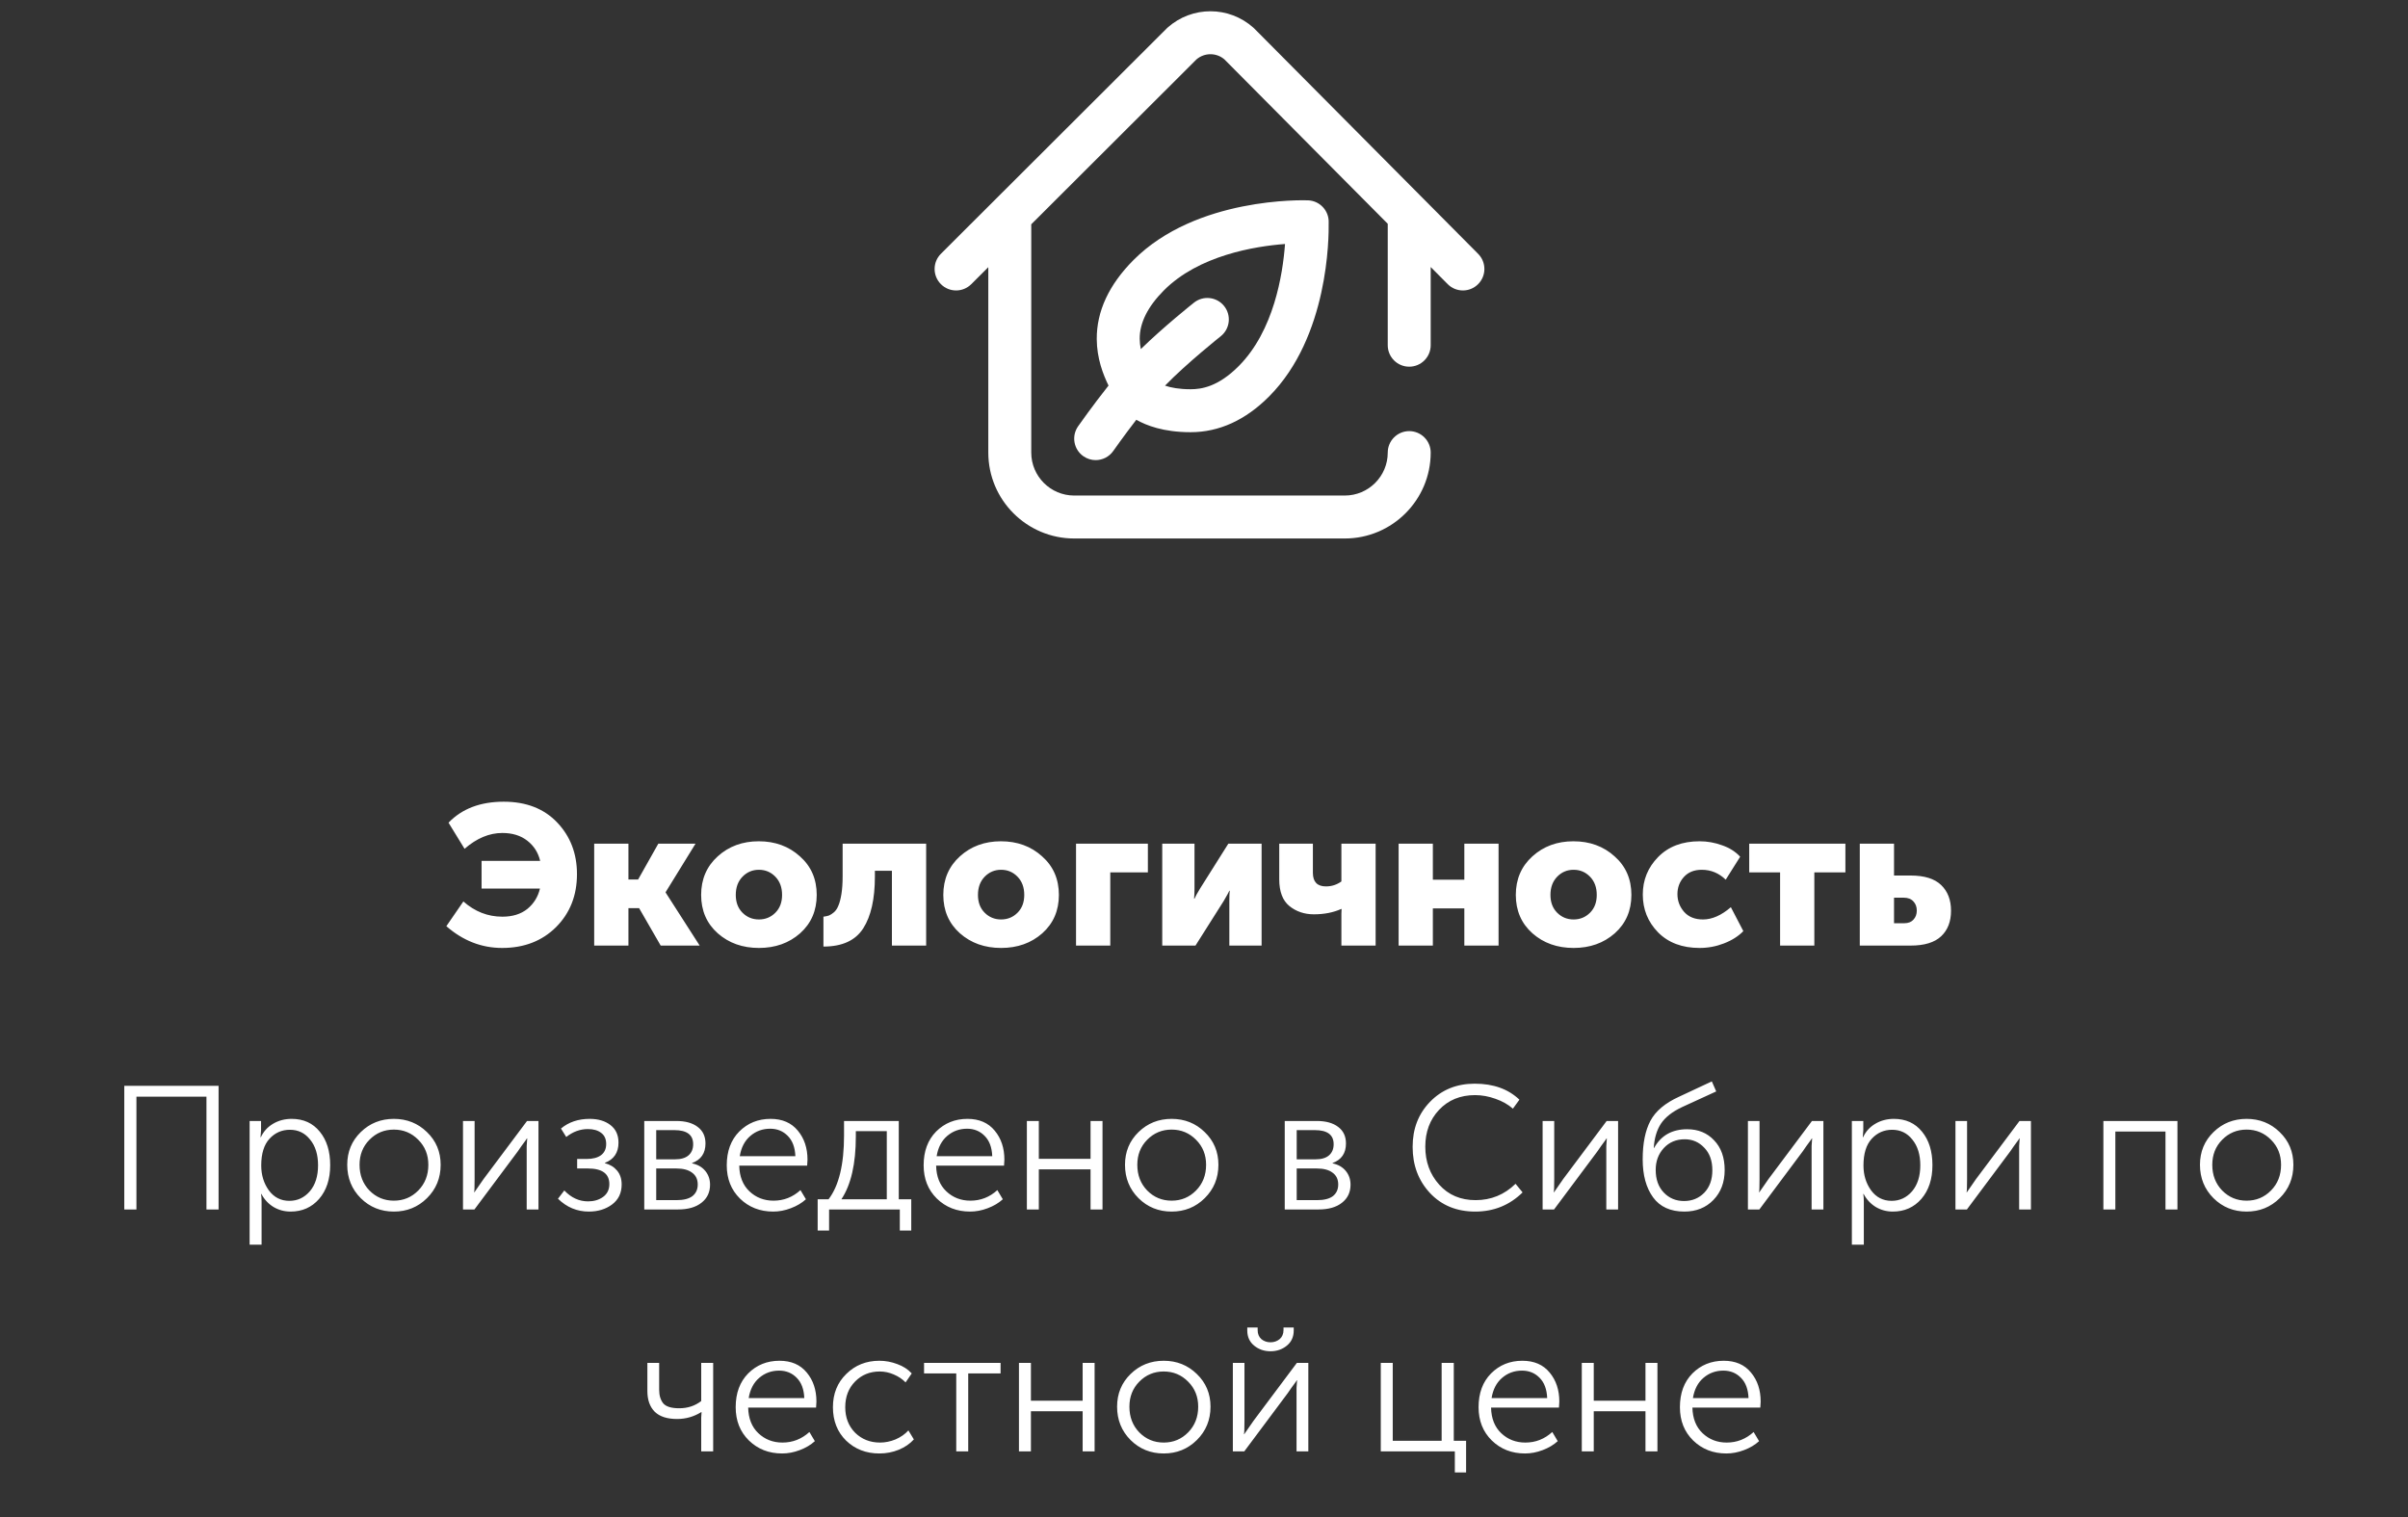 <svg width="219" height="138" viewBox="0 0 219 138" fill="none" xmlns="http://www.w3.org/2000/svg">
<rect x="0" y="0" width="219" height="138" fill="#333333" stroke="none"/>
<path d="M11.303 110V98.752H19.88V110H18.776V99.744H12.408V110H11.303ZM22.702 113.2V101.952H23.742V102.8L23.694 103.424H23.726C23.972 102.901 24.34 102.496 24.83 102.208C25.332 101.909 25.897 101.76 26.526 101.76C27.604 101.76 28.457 102.149 29.086 102.928C29.716 103.696 30.03 104.709 30.03 105.968C30.03 107.237 29.694 108.261 29.022 109.04C28.35 109.808 27.486 110.192 26.43 110.192C25.865 110.192 25.348 110.053 24.878 109.776C24.409 109.488 24.041 109.093 23.774 108.592H23.742C23.774 108.784 23.79 109.019 23.79 109.296V113.2H22.702ZM23.758 106C23.758 106.864 23.988 107.616 24.446 108.256C24.916 108.896 25.54 109.216 26.318 109.216C27.054 109.216 27.673 108.928 28.174 108.352C28.676 107.765 28.926 106.976 28.926 105.984C28.926 105.013 28.686 104.235 28.206 103.648C27.737 103.051 27.124 102.752 26.366 102.752C25.63 102.752 25.012 103.024 24.51 103.568C24.009 104.112 23.758 104.923 23.758 106ZM31.58 105.936C31.58 104.752 31.991 103.76 32.812 102.96C33.633 102.16 34.636 101.76 35.82 101.76C37.004 101.76 38.007 102.16 38.828 102.96C39.66 103.76 40.076 104.752 40.076 105.936C40.076 107.141 39.66 108.155 38.828 108.976C38.007 109.787 37.004 110.192 35.82 110.192C34.636 110.192 33.633 109.787 32.812 108.976C31.991 108.155 31.58 107.141 31.58 105.936ZM32.7 105.936C32.7 106.875 32.999 107.653 33.596 108.272C34.204 108.891 34.946 109.2 35.82 109.2C36.695 109.2 37.436 108.891 38.044 108.272C38.652 107.653 38.956 106.875 38.956 105.936C38.956 105.029 38.652 104.272 38.044 103.664C37.436 103.045 36.695 102.736 35.82 102.736C34.946 102.736 34.204 103.045 33.596 103.664C32.999 104.272 32.7 105.029 32.7 105.936ZM42.108 110V101.952H43.164V107.232C43.164 107.968 43.148 108.368 43.117 108.432H43.148C43.191 108.357 43.468 107.957 43.98 107.232L47.932 101.952H48.972V110H47.901V104.704C47.901 104.565 47.901 104.405 47.901 104.224C47.911 104.043 47.922 103.888 47.932 103.76C47.943 103.621 47.949 103.547 47.949 103.536H47.916C47.916 103.557 47.868 103.632 47.773 103.76C47.687 103.888 47.57 104.048 47.42 104.24C47.282 104.432 47.175 104.587 47.1 104.704L43.148 110H42.108ZM50.746 109.024L51.322 108.272C51.951 108.933 52.671 109.264 53.482 109.264C54.015 109.264 54.468 109.131 54.842 108.864C55.226 108.587 55.418 108.197 55.418 107.696C55.418 106.747 54.767 106.272 53.466 106.272H52.49V105.408H53.338C53.903 105.408 54.34 105.296 54.65 105.072C54.97 104.837 55.13 104.496 55.13 104.048C55.13 103.6 54.98 103.264 54.682 103.04C54.383 102.805 53.978 102.688 53.466 102.688C52.762 102.688 52.106 102.928 51.498 103.408L51.018 102.64C51.722 102.053 52.591 101.76 53.626 101.76C54.404 101.76 55.034 101.947 55.514 102.32C56.004 102.693 56.25 103.227 56.25 103.92C56.25 104.827 55.839 105.44 55.018 105.76V105.792C55.476 105.909 55.844 106.133 56.122 106.464C56.399 106.795 56.538 107.216 56.538 107.728C56.538 108.507 56.244 109.115 55.658 109.552C55.082 109.979 54.378 110.192 53.546 110.192C52.479 110.192 51.546 109.803 50.746 109.024ZM58.593 110V101.952H61.505C62.337 101.952 62.987 102.133 63.457 102.496C63.926 102.848 64.161 103.349 64.161 104C64.161 104.885 63.755 105.477 62.945 105.776V105.808C63.457 105.915 63.857 106.144 64.145 106.496C64.433 106.848 64.577 107.264 64.577 107.744C64.577 108.437 64.316 108.987 63.793 109.392C63.281 109.797 62.572 110 61.665 110H58.593ZM59.681 105.44H61.393C61.926 105.44 62.331 105.323 62.609 105.088C62.897 104.843 63.041 104.501 63.041 104.064C63.041 103.211 62.47 102.784 61.329 102.784H59.681V105.44ZM59.681 109.152H61.521C62.172 109.152 62.657 109.029 62.977 108.784C63.297 108.528 63.457 108.176 63.457 107.728C63.457 107.259 63.286 106.901 62.945 106.656C62.614 106.4 62.134 106.272 61.505 106.272H59.681V109.152ZM66.096 105.984C66.096 104.704 66.474 103.68 67.232 102.912C68 102.144 68.949 101.76 70.08 101.76C71.146 101.76 71.973 102.117 72.56 102.832C73.146 103.536 73.44 104.416 73.44 105.472C73.44 105.6 73.429 105.781 73.408 106.016H67.232C67.253 107.008 67.562 107.787 68.16 108.352C68.757 108.917 69.488 109.2 70.352 109.2C71.28 109.2 72.096 108.88 72.8 108.24L73.296 109.072C72.922 109.413 72.464 109.685 71.92 109.888C71.386 110.091 70.853 110.192 70.32 110.192C69.114 110.192 68.106 109.797 67.296 109.008C66.496 108.219 66.096 107.211 66.096 105.984ZM67.28 105.152H72.336C72.304 104.352 72.074 103.739 71.648 103.312C71.221 102.875 70.688 102.656 70.048 102.656C69.354 102.656 68.752 102.875 68.24 103.312C67.728 103.749 67.408 104.363 67.28 105.152ZM76.523 109.072H80.651V102.88H77.835V103.36C77.835 105.845 77.398 107.749 76.523 109.072ZM74.364 109.072H75.356C76.294 107.845 76.763 105.909 76.763 103.264V101.952H81.74V109.072H82.876V111.92H81.835V110H75.403V111.92H74.364V109.072ZM84.002 105.984C84.002 104.704 84.381 103.68 85.138 102.912C85.906 102.144 86.855 101.76 87.986 101.76C89.053 101.76 89.879 102.117 90.466 102.832C91.053 103.536 91.346 104.416 91.346 105.472C91.346 105.6 91.335 105.781 91.314 106.016H85.138C85.159 107.008 85.469 107.787 86.066 108.352C86.663 108.917 87.394 109.2 88.258 109.2C89.186 109.2 90.002 108.88 90.706 108.24L91.202 109.072C90.829 109.413 90.37 109.685 89.826 109.888C89.293 110.091 88.759 110.192 88.226 110.192C87.021 110.192 86.013 109.797 85.202 109.008C84.402 108.219 84.002 107.211 84.002 105.984ZM85.186 105.152H90.242C90.21 104.352 89.981 103.739 89.554 103.312C89.127 102.875 88.594 102.656 87.954 102.656C87.261 102.656 86.658 102.875 86.146 103.312C85.634 103.749 85.314 104.363 85.186 105.152ZM93.39 110V101.952H94.478V105.392H99.182V101.952H100.27V110H99.182V106.352H94.478V110H93.39ZM102.315 105.936C102.315 104.752 102.725 103.76 103.547 102.96C104.368 102.16 105.371 101.76 106.555 101.76C107.739 101.76 108.741 102.16 109.562 102.96C110.395 103.76 110.811 104.752 110.811 105.936C110.811 107.141 110.395 108.155 109.562 108.976C108.741 109.787 107.739 110.192 106.555 110.192C105.371 110.192 104.368 109.787 103.547 108.976C102.725 108.155 102.315 107.141 102.315 105.936ZM103.435 105.936C103.435 106.875 103.733 107.653 104.331 108.272C104.939 108.891 105.68 109.2 106.555 109.2C107.429 109.2 108.171 108.891 108.779 108.272C109.387 107.653 109.691 106.875 109.691 105.936C109.691 105.029 109.387 104.272 108.779 103.664C108.171 103.045 107.429 102.736 106.555 102.736C105.68 102.736 104.939 103.045 104.331 103.664C103.733 104.272 103.435 105.029 103.435 105.936ZM116.843 110V101.952H119.755C120.587 101.952 121.238 102.133 121.707 102.496C122.176 102.848 122.411 103.349 122.411 104C122.411 104.885 122.006 105.477 121.195 105.776V105.808C121.707 105.915 122.107 106.144 122.395 106.496C122.683 106.848 122.827 107.264 122.827 107.744C122.827 108.437 122.566 108.987 122.043 109.392C121.531 109.797 120.822 110 119.915 110H116.843ZM117.931 105.44H119.643C120.176 105.44 120.582 105.323 120.859 105.088C121.147 104.843 121.291 104.501 121.291 104.064C121.291 103.211 120.72 102.784 119.579 102.784H117.931V105.44ZM117.931 109.152H119.771C120.422 109.152 120.907 109.029 121.227 108.784C121.547 108.528 121.707 108.176 121.707 107.728C121.707 107.259 121.536 106.901 121.195 106.656C120.864 106.4 120.384 106.272 119.755 106.272H117.931V109.152ZM128.474 104.304C128.474 102.661 129.002 101.296 130.058 100.208C131.124 99.109 132.479 98.56 134.122 98.56C135.818 98.56 137.172 99.045 138.186 100.016L137.594 100.832C137.156 100.448 136.628 100.149 136.01 99.936C135.391 99.712 134.772 99.6 134.154 99.6C132.81 99.6 131.716 100.048 130.874 100.944C130.042 101.829 129.626 102.944 129.626 104.288C129.626 105.653 130.047 106.805 130.89 107.744C131.732 108.683 132.836 109.152 134.202 109.152C135.61 109.152 136.82 108.656 137.834 107.664L138.474 108.448C137.29 109.611 135.855 110.192 134.17 110.192C132.484 110.192 131.114 109.632 130.058 108.512C129.002 107.381 128.474 105.979 128.474 104.304ZM140.296 110V101.952H141.352V107.232C141.352 107.968 141.336 108.368 141.304 108.432H141.336C141.379 108.357 141.656 107.957 142.168 107.232L146.12 101.952H147.16V110H146.088V104.704C146.088 104.565 146.088 104.405 146.088 104.224C146.099 104.043 146.109 103.888 146.12 103.76C146.131 103.621 146.136 103.547 146.136 103.536H146.104C146.104 103.557 146.056 103.632 145.96 103.76C145.875 103.888 145.757 104.048 145.608 104.24C145.469 104.432 145.363 104.587 145.288 104.704L141.336 110H140.296ZM149.397 105.44C149.397 103.989 149.632 102.821 150.101 101.936C150.57 101.051 151.44 100.32 152.709 99.744L155.685 98.352L156.085 99.264L152.981 100.688C152.096 101.104 151.456 101.605 151.061 102.192C150.677 102.779 150.458 103.515 150.405 104.4H150.437C151.066 103.269 152.069 102.704 153.445 102.704C154.448 102.704 155.264 103.04 155.893 103.712C156.533 104.373 156.853 105.275 156.853 106.416C156.853 107.525 156.512 108.432 155.829 109.136C155.146 109.84 154.266 110.192 153.189 110.192C151.92 110.192 150.97 109.76 150.341 108.896C149.712 108.032 149.397 106.88 149.397 105.44ZM150.581 106.4C150.581 107.264 150.826 107.952 151.317 108.464C151.808 108.976 152.421 109.232 153.157 109.232C153.893 109.232 154.506 108.981 154.997 108.48C155.488 107.968 155.733 107.285 155.733 106.432C155.733 105.568 155.488 104.885 154.997 104.384C154.517 103.872 153.925 103.616 153.221 103.616C152.442 103.616 151.808 103.883 151.317 104.416C150.826 104.949 150.581 105.611 150.581 106.4ZM158.968 110V101.952H160.024V107.232C160.024 107.968 160.008 108.368 159.976 108.432H160.008C160.051 108.357 160.328 107.957 160.84 107.232L164.792 101.952H165.832V110H164.76V104.704C164.76 104.565 164.76 104.405 164.76 104.224C164.771 104.043 164.781 103.888 164.792 103.76C164.803 103.621 164.808 103.547 164.808 103.536H164.776C164.776 103.557 164.728 103.632 164.632 103.76C164.547 103.888 164.429 104.048 164.28 104.24C164.141 104.432 164.035 104.587 163.96 104.704L160.008 110H158.968ZM168.421 113.2V101.952H169.461V102.8L169.413 103.424H169.445C169.69 102.901 170.058 102.496 170.549 102.208C171.05 101.909 171.616 101.76 172.245 101.76C173.322 101.76 174.176 102.149 174.805 102.928C175.434 103.696 175.749 104.709 175.749 105.968C175.749 107.237 175.413 108.261 174.741 109.04C174.069 109.808 173.205 110.192 172.149 110.192C171.584 110.192 171.066 110.053 170.597 109.776C170.128 109.488 169.76 109.093 169.493 108.592H169.461C169.493 108.784 169.509 109.019 169.509 109.296V113.2H168.421ZM169.477 106C169.477 106.864 169.706 107.616 170.165 108.256C170.634 108.896 171.258 109.216 172.037 109.216C172.773 109.216 173.392 108.928 173.893 108.352C174.394 107.765 174.645 106.976 174.645 105.984C174.645 105.013 174.405 104.235 173.925 103.648C173.456 103.051 172.842 102.752 172.085 102.752C171.349 102.752 170.73 103.024 170.229 103.568C169.728 104.112 169.477 104.923 169.477 106ZM177.843 110V101.952H178.899V107.232C178.899 107.968 178.883 108.368 178.851 108.432H178.883C178.926 108.357 179.203 107.957 179.715 107.232L183.667 101.952H184.707V110H183.635V104.704C183.635 104.565 183.635 104.405 183.635 104.224C183.646 104.043 183.656 103.888 183.667 103.76C183.678 103.621 183.683 103.547 183.683 103.536H183.651C183.651 103.557 183.603 103.632 183.507 103.76C183.422 103.888 183.304 104.048 183.155 104.24C183.016 104.432 182.91 104.587 182.835 104.704L178.883 110H177.843ZM191.296 110V101.952H198.032V110H196.944V102.912H192.384V110H191.296ZM200.08 105.936C200.08 104.752 200.491 103.76 201.312 102.96C202.133 102.16 203.136 101.76 204.32 101.76C205.504 101.76 206.507 102.16 207.328 102.96C208.16 103.76 208.576 104.752 208.576 105.936C208.576 107.141 208.16 108.155 207.328 108.976C206.507 109.787 205.504 110.192 204.32 110.192C203.136 110.192 202.133 109.787 201.312 108.976C200.491 108.155 200.08 107.141 200.08 105.936ZM201.2 105.936C201.2 106.875 201.499 107.653 202.096 108.272C202.704 108.891 203.445 109.2 204.32 109.2C205.195 109.2 205.936 108.891 206.544 108.272C207.152 107.653 207.456 106.875 207.456 105.936C207.456 105.029 207.152 104.272 206.544 103.664C205.936 103.045 205.195 102.736 204.32 102.736C203.445 102.736 202.704 103.045 202.096 103.664C201.499 104.272 201.2 105.029 201.2 105.936ZM61.581 129.056C60.674 129.056 59.997 128.837 59.549 128.4C59.101 127.952 58.877 127.323 58.877 126.512V123.952H59.949V126.4C59.949 126.912 60.072 127.323 60.317 127.632C60.573 127.931 61.058 128.08 61.773 128.08C62.541 128.08 63.208 127.861 63.773 127.424V123.952H64.861V132H63.773V128.944L63.805 128.432H63.773C63.101 128.848 62.37 129.056 61.581 129.056ZM66.908 127.984C66.908 126.704 67.287 125.68 68.044 124.912C68.812 124.144 69.762 123.76 70.892 123.76C71.959 123.76 72.786 124.117 73.372 124.832C73.959 125.536 74.252 126.416 74.252 127.472C74.252 127.6 74.242 127.781 74.22 128.016H68.044C68.066 129.008 68.375 129.787 68.972 130.352C69.57 130.917 70.3 131.2 71.164 131.2C72.092 131.2 72.908 130.88 73.612 130.24L74.108 131.072C73.735 131.413 73.276 131.685 72.732 131.888C72.199 132.091 71.666 132.192 71.132 132.192C69.927 132.192 68.919 131.797 68.108 131.008C67.308 130.219 66.908 129.211 66.908 127.984ZM68.092 127.152H73.148C73.116 126.352 72.887 125.739 72.46 125.312C72.034 124.875 71.5 124.656 70.86 124.656C70.167 124.656 69.564 124.875 69.052 125.312C68.54 125.749 68.22 126.363 68.092 127.152ZM75.752 127.984C75.752 126.757 76.157 125.749 76.968 124.96C77.779 124.16 78.781 123.76 79.976 123.76C80.531 123.76 81.075 123.861 81.608 124.064C82.141 124.256 82.579 124.539 82.92 124.912L82.36 125.728C82.072 125.429 81.715 125.189 81.288 125.008C80.872 124.827 80.445 124.736 80.008 124.736C79.112 124.736 78.365 125.04 77.768 125.648C77.171 126.256 76.872 127.035 76.872 127.984C76.872 128.923 77.171 129.696 77.768 130.304C78.376 130.901 79.133 131.2 80.04 131.2C80.509 131.2 80.979 131.104 81.448 130.912C81.917 130.709 82.307 130.437 82.616 130.096L83.112 130.912C82.76 131.307 82.301 131.621 81.736 131.856C81.181 132.08 80.595 132.192 79.976 132.192C78.771 132.192 77.763 131.803 76.952 131.024C76.152 130.235 75.752 129.221 75.752 127.984ZM86.968 132V124.912H84.04V123.952H91V124.912H88.056V132H86.968ZM92.671 132V123.952H93.759V127.392H98.463V123.952H99.551V132H98.463V128.352H93.759V132H92.671ZM101.596 127.936C101.596 126.752 102.006 125.76 102.828 124.96C103.649 124.16 104.652 123.76 105.836 123.76C107.02 123.76 108.022 124.16 108.844 124.96C109.676 125.76 110.092 126.752 110.092 127.936C110.092 129.141 109.676 130.155 108.844 130.976C108.022 131.787 107.02 132.192 105.836 132.192C104.652 132.192 103.649 131.787 102.828 130.976C102.006 130.155 101.596 129.141 101.596 127.936ZM102.716 127.936C102.716 128.875 103.014 129.653 103.612 130.272C104.22 130.891 104.961 131.2 105.836 131.2C106.71 131.2 107.452 130.891 108.06 130.272C108.668 129.653 108.972 128.875 108.972 127.936C108.972 127.029 108.668 126.272 108.06 125.664C107.452 125.045 106.71 124.736 105.836 124.736C104.961 124.736 104.22 125.045 103.612 125.664C103.014 126.272 102.716 127.029 102.716 127.936ZM117.036 122.384C116.62 122.725 116.124 122.896 115.548 122.896C114.972 122.896 114.476 122.725 114.06 122.384C113.644 122.043 113.436 121.584 113.436 121.008V120.736H114.38V120.976C114.38 121.317 114.492 121.589 114.716 121.792C114.951 121.984 115.228 122.08 115.548 122.08C115.868 122.08 116.145 121.984 116.38 121.792C116.615 121.589 116.732 121.312 116.732 120.96V120.736H117.66V121.008C117.66 121.584 117.452 122.043 117.036 122.384ZM112.124 132V123.952H113.18V129.232C113.18 129.968 113.164 130.368 113.132 130.432H113.164C113.207 130.357 113.484 129.957 113.996 129.232L117.948 123.952H118.988V132H117.916V126.704C117.916 126.565 117.916 126.405 117.916 126.224C117.927 126.043 117.937 125.888 117.948 125.76C117.959 125.621 117.964 125.547 117.964 125.536H117.932C117.932 125.557 117.884 125.632 117.788 125.76C117.703 125.888 117.585 126.048 117.436 126.24C117.297 126.432 117.191 126.587 117.116 126.704L113.164 132H112.124ZM125.577 132V123.952H126.665V131.04H131.113V123.952H132.217V131.04H133.337V133.92H132.313V132H125.577ZM134.471 127.984C134.471 126.704 134.849 125.68 135.607 124.912C136.375 124.144 137.324 123.76 138.455 123.76C139.521 123.76 140.348 124.117 140.935 124.832C141.521 125.536 141.815 126.416 141.815 127.472C141.815 127.6 141.804 127.781 141.783 128.016H135.607C135.628 129.008 135.937 129.787 136.535 130.352C137.132 130.917 137.863 131.2 138.727 131.2C139.655 131.2 140.471 130.88 141.175 130.24L141.671 131.072C141.297 131.413 140.839 131.685 140.295 131.888C139.761 132.091 139.228 132.192 138.695 132.192C137.489 132.192 136.481 131.797 135.671 131.008C134.871 130.219 134.471 129.211 134.471 127.984ZM135.655 127.152H140.711C140.679 126.352 140.449 125.739 140.023 125.312C139.596 124.875 139.063 124.656 138.423 124.656C137.729 124.656 137.127 124.875 136.615 125.312C136.103 125.749 135.783 126.363 135.655 127.152ZM143.859 132V123.952H144.947V127.392H149.651V123.952H150.739V132H149.651V128.352H144.947V132H143.859ZM152.783 127.984C152.783 126.704 153.162 125.68 153.919 124.912C154.687 124.144 155.637 123.76 156.767 123.76C157.834 123.76 158.661 124.117 159.247 124.832C159.834 125.536 160.127 126.416 160.127 127.472C160.127 127.6 160.117 127.781 160.095 128.016H153.919C153.941 129.008 154.25 129.787 154.847 130.352C155.445 130.917 156.175 131.2 157.039 131.2C157.967 131.2 158.783 130.88 159.487 130.24L159.983 131.072C159.61 131.413 159.151 131.685 158.607 131.888C158.074 132.091 157.541 132.192 157.007 132.192C155.802 132.192 154.794 131.797 153.983 131.008C153.183 130.219 152.783 129.211 152.783 127.984ZM153.967 127.152H159.023C158.991 126.352 158.762 125.739 158.335 125.312C157.909 124.875 157.375 124.656 156.735 124.656C156.042 124.656 155.439 124.875 154.927 125.312C154.415 125.749 154.095 126.363 153.967 127.152Z" fill="white"/>
<path d="M40.594 84.236L42.142 81.986C43.186 82.91 44.368 83.372 45.688 83.372C46.612 83.372 47.368 83.138 47.956 82.67C48.544 82.19 48.928 81.572 49.108 80.816H43.798V78.296H49.126C48.946 77.54 48.556 76.928 47.956 76.46C47.356 75.992 46.6 75.758 45.688 75.758C44.5 75.758 43.354 76.238 42.25 77.198L40.792 74.822C42.016 73.55 43.69 72.914 45.814 72.914C47.854 72.914 49.474 73.544 50.674 74.804C51.874 76.064 52.474 77.63 52.474 79.502C52.474 81.446 51.838 83.054 50.566 84.326C49.294 85.586 47.662 86.216 45.67 86.216C43.798 86.216 42.106 85.556 40.594 84.236ZM54.04 86V76.73H57.154V79.988H58.036L59.872 76.73H63.256L60.538 81.14V81.176L63.634 86H60.088L58.126 82.598H57.154V86H54.04ZM65.278 84.884C64.27 83.984 63.766 82.82 63.766 81.392C63.766 79.964 64.27 78.794 65.278 77.882C66.286 76.97 67.528 76.514 69.004 76.514C70.492 76.514 71.74 76.97 72.748 77.882C73.768 78.782 74.278 79.952 74.278 81.392C74.278 82.82 73.774 83.984 72.766 84.884C71.758 85.772 70.51 86.216 69.022 86.216C67.534 86.216 66.286 85.772 65.278 84.884ZM66.916 81.392C66.916 82.064 67.12 82.604 67.528 83.012C67.936 83.42 68.434 83.624 69.022 83.624C69.61 83.624 70.108 83.42 70.516 83.012C70.924 82.604 71.128 82.064 71.128 81.392C71.128 80.708 70.924 80.156 70.516 79.736C70.108 79.316 69.61 79.106 69.022 79.106C68.434 79.106 67.936 79.316 67.528 79.736C67.12 80.156 66.916 80.708 66.916 81.392ZM74.889 86.09V83.372C75.081 83.348 75.249 83.312 75.393 83.264C75.537 83.204 75.693 83.102 75.861 82.958C76.029 82.802 76.161 82.598 76.257 82.346C76.365 82.094 76.455 81.746 76.527 81.302C76.599 80.846 76.635 80.312 76.635 79.7V76.73H84.231V86H81.117V79.196H79.569V79.718C79.569 81.758 79.215 83.33 78.507 84.434C77.799 85.538 76.593 86.09 74.889 86.09ZM87.303 84.884C86.296 83.984 85.791 82.82 85.791 81.392C85.791 79.964 86.296 78.794 87.303 77.882C88.311 76.97 89.553 76.514 91.029 76.514C92.517 76.514 93.766 76.97 94.773 77.882C95.793 78.782 96.303 79.952 96.303 81.392C96.303 82.82 95.799 83.984 94.791 84.884C93.784 85.772 92.535 86.216 91.047 86.216C89.559 86.216 88.311 85.772 87.303 84.884ZM88.942 81.392C88.942 82.064 89.145 82.604 89.553 83.012C89.962 83.42 90.46 83.624 91.047 83.624C91.635 83.624 92.133 83.42 92.541 83.012C92.95 82.604 93.153 82.064 93.153 81.392C93.153 80.708 92.95 80.156 92.541 79.736C92.133 79.316 91.635 79.106 91.047 79.106C90.46 79.106 89.962 79.316 89.553 79.736C89.145 80.156 88.942 80.708 88.942 81.392ZM97.862 86V76.73H104.396V79.34H100.976V86H97.862ZM105.702 86V76.73H108.636V80.816C108.636 81.116 108.624 81.422 108.6 81.734H108.636C108.708 81.554 108.876 81.248 109.14 80.816L111.714 76.73H114.738V86H111.804V81.95C111.804 81.566 111.816 81.254 111.84 81.014H111.804C111.768 81.11 111.6 81.416 111.3 81.932L108.726 86H105.702ZM119.493 83.156C118.629 83.156 117.885 82.904 117.261 82.4C116.649 81.896 116.343 81.086 116.343 79.97V76.73H119.403V79.376C119.403 80.204 119.799 80.618 120.591 80.618C121.107 80.618 121.575 80.468 121.995 80.168V76.73H125.109V86H121.995V83.102L122.013 82.67H121.977C121.257 82.994 120.429 83.156 119.493 83.156ZM127.2 86V76.73H130.314V80.006H133.176V76.73H136.29V86H133.176V82.616H130.314V86H127.2ZM139.37 84.884C138.362 83.984 137.858 82.82 137.858 81.392C137.858 79.964 138.362 78.794 139.37 77.882C140.378 76.97 141.62 76.514 143.096 76.514C144.584 76.514 145.832 76.97 146.84 77.882C147.86 78.782 148.37 79.952 148.37 81.392C148.37 82.82 147.866 83.984 146.858 84.884C145.85 85.772 144.602 86.216 143.114 86.216C141.626 86.216 140.378 85.772 139.37 84.884ZM141.008 81.392C141.008 82.064 141.212 82.604 141.62 83.012C142.028 83.42 142.526 83.624 143.114 83.624C143.702 83.624 144.2 83.42 144.608 83.012C145.016 82.604 145.22 82.064 145.22 81.392C145.22 80.708 145.016 80.156 144.608 79.736C144.2 79.316 143.702 79.106 143.114 79.106C142.526 79.106 142.028 79.316 141.62 79.736C141.212 80.156 141.008 80.708 141.008 81.392ZM149.407 81.356C149.407 80.036 149.869 78.902 150.793 77.954C151.729 76.994 152.989 76.514 154.573 76.514C155.269 76.514 155.947 76.634 156.607 76.874C157.279 77.102 157.831 77.45 158.263 77.918L156.949 80.006C156.325 79.406 155.599 79.106 154.771 79.106C154.075 79.106 153.529 79.328 153.133 79.772C152.749 80.204 152.557 80.72 152.557 81.32C152.557 81.932 152.761 82.472 153.169 82.94C153.577 83.396 154.147 83.624 154.879 83.624C155.707 83.624 156.553 83.252 157.417 82.508L158.551 84.686C158.095 85.154 157.507 85.526 156.787 85.802C156.079 86.078 155.341 86.216 154.573 86.216C152.989 86.216 151.729 85.742 150.793 84.794C149.869 83.846 149.407 82.7 149.407 81.356ZM161.894 86V79.34H159.086V76.73H167.834V79.34H165.008V86H161.894ZM169.142 86V76.73H172.256V79.628H173.768C175.016 79.628 175.94 79.916 176.54 80.492C177.14 81.068 177.44 81.848 177.44 82.832C177.44 83.816 177.14 84.59 176.54 85.154C175.94 85.718 175.016 86 173.768 86H169.142ZM172.256 83.966H173.192C173.552 83.966 173.828 83.858 174.02 83.642C174.224 83.426 174.326 83.15 174.326 82.814C174.326 82.478 174.224 82.202 174.02 81.986C173.816 81.758 173.522 81.644 173.138 81.644H172.256V83.966Z" fill="white"/>
<g clip-path="url(#clip0_20_77)">
<path d="M134.432 23.087L114.082 2.603C114.056 2.576 114.029 2.551 114.001 2.526C111.779 0.531 108.421 0.523 106.19 2.509C106.163 2.534 106.136 2.559 106.109 2.586L85.573 23.081C84.81 23.843 84.809 25.08 85.571 25.843C86.333 26.607 87.569 26.608 88.333 25.846L89.883 24.299V41.163C89.883 45.471 93.388 48.975 97.695 48.975H122.305C126.612 48.975 130.117 45.471 130.117 41.163C130.117 40.084 129.243 39.21 128.164 39.21C127.085 39.21 126.211 40.084 126.211 41.163C126.211 43.317 124.459 45.069 122.305 45.069H97.695C95.541 45.069 93.789 43.317 93.789 41.163V20.46C93.789 20.441 93.787 20.422 93.786 20.403L108.823 5.396C109.555 4.775 110.628 4.777 111.357 5.402L126.211 20.354V31.397C126.211 32.476 127.085 33.35 128.164 33.35C129.243 33.35 130.117 32.476 130.117 31.397V24.286L131.661 25.84C132.043 26.225 132.545 26.417 133.047 26.417C133.545 26.417 134.042 26.228 134.423 25.849C135.189 25.089 135.193 23.852 134.432 23.087Z" fill="white"/>
<path d="M98.529 41.493C98.87 41.732 99.26 41.847 99.647 41.847C100.263 41.847 100.869 41.556 101.249 41.014C101.264 40.991 102.191 39.671 103.343 38.178C104.243 38.688 105.806 39.308 108.282 39.308C110.873 39.308 113.278 38.211 115.43 36.047C120.818 30.63 120.863 21.609 120.838 20.258C120.838 20.251 120.839 20.244 120.839 20.238C120.875 19.162 120.035 18.26 118.959 18.22C118.548 18.205 108.796 17.911 103.081 23.657C100.852 25.898 99.731 28.315 99.746 30.841C99.757 32.597 100.322 34.052 100.817 35.067C99.367 36.895 98.125 38.663 98.049 38.773C97.43 39.657 97.645 40.875 98.529 41.493ZM105.85 26.412C109.015 23.23 114.101 22.401 116.869 22.191C116.665 24.969 115.848 30.088 112.66 33.293C110.78 35.183 109.261 35.401 108.282 35.401C107.238 35.401 106.488 35.254 105.955 35.075C107.896 33.07 110.988 30.608 111.02 30.583C111.864 29.912 112.005 28.683 111.334 27.839C110.663 26.994 109.435 26.853 108.59 27.524C108.466 27.623 105.828 29.723 103.755 31.749C103.693 31.451 103.655 31.14 103.653 30.816C103.643 29.369 104.383 27.887 105.85 26.412Z" fill="white"/>
</g>
<defs>
<clipPath id="clip0_20_77">
<rect width="50" height="50" fill="white" transform="translate(85)"/>
</clipPath>
</defs>
</svg>
